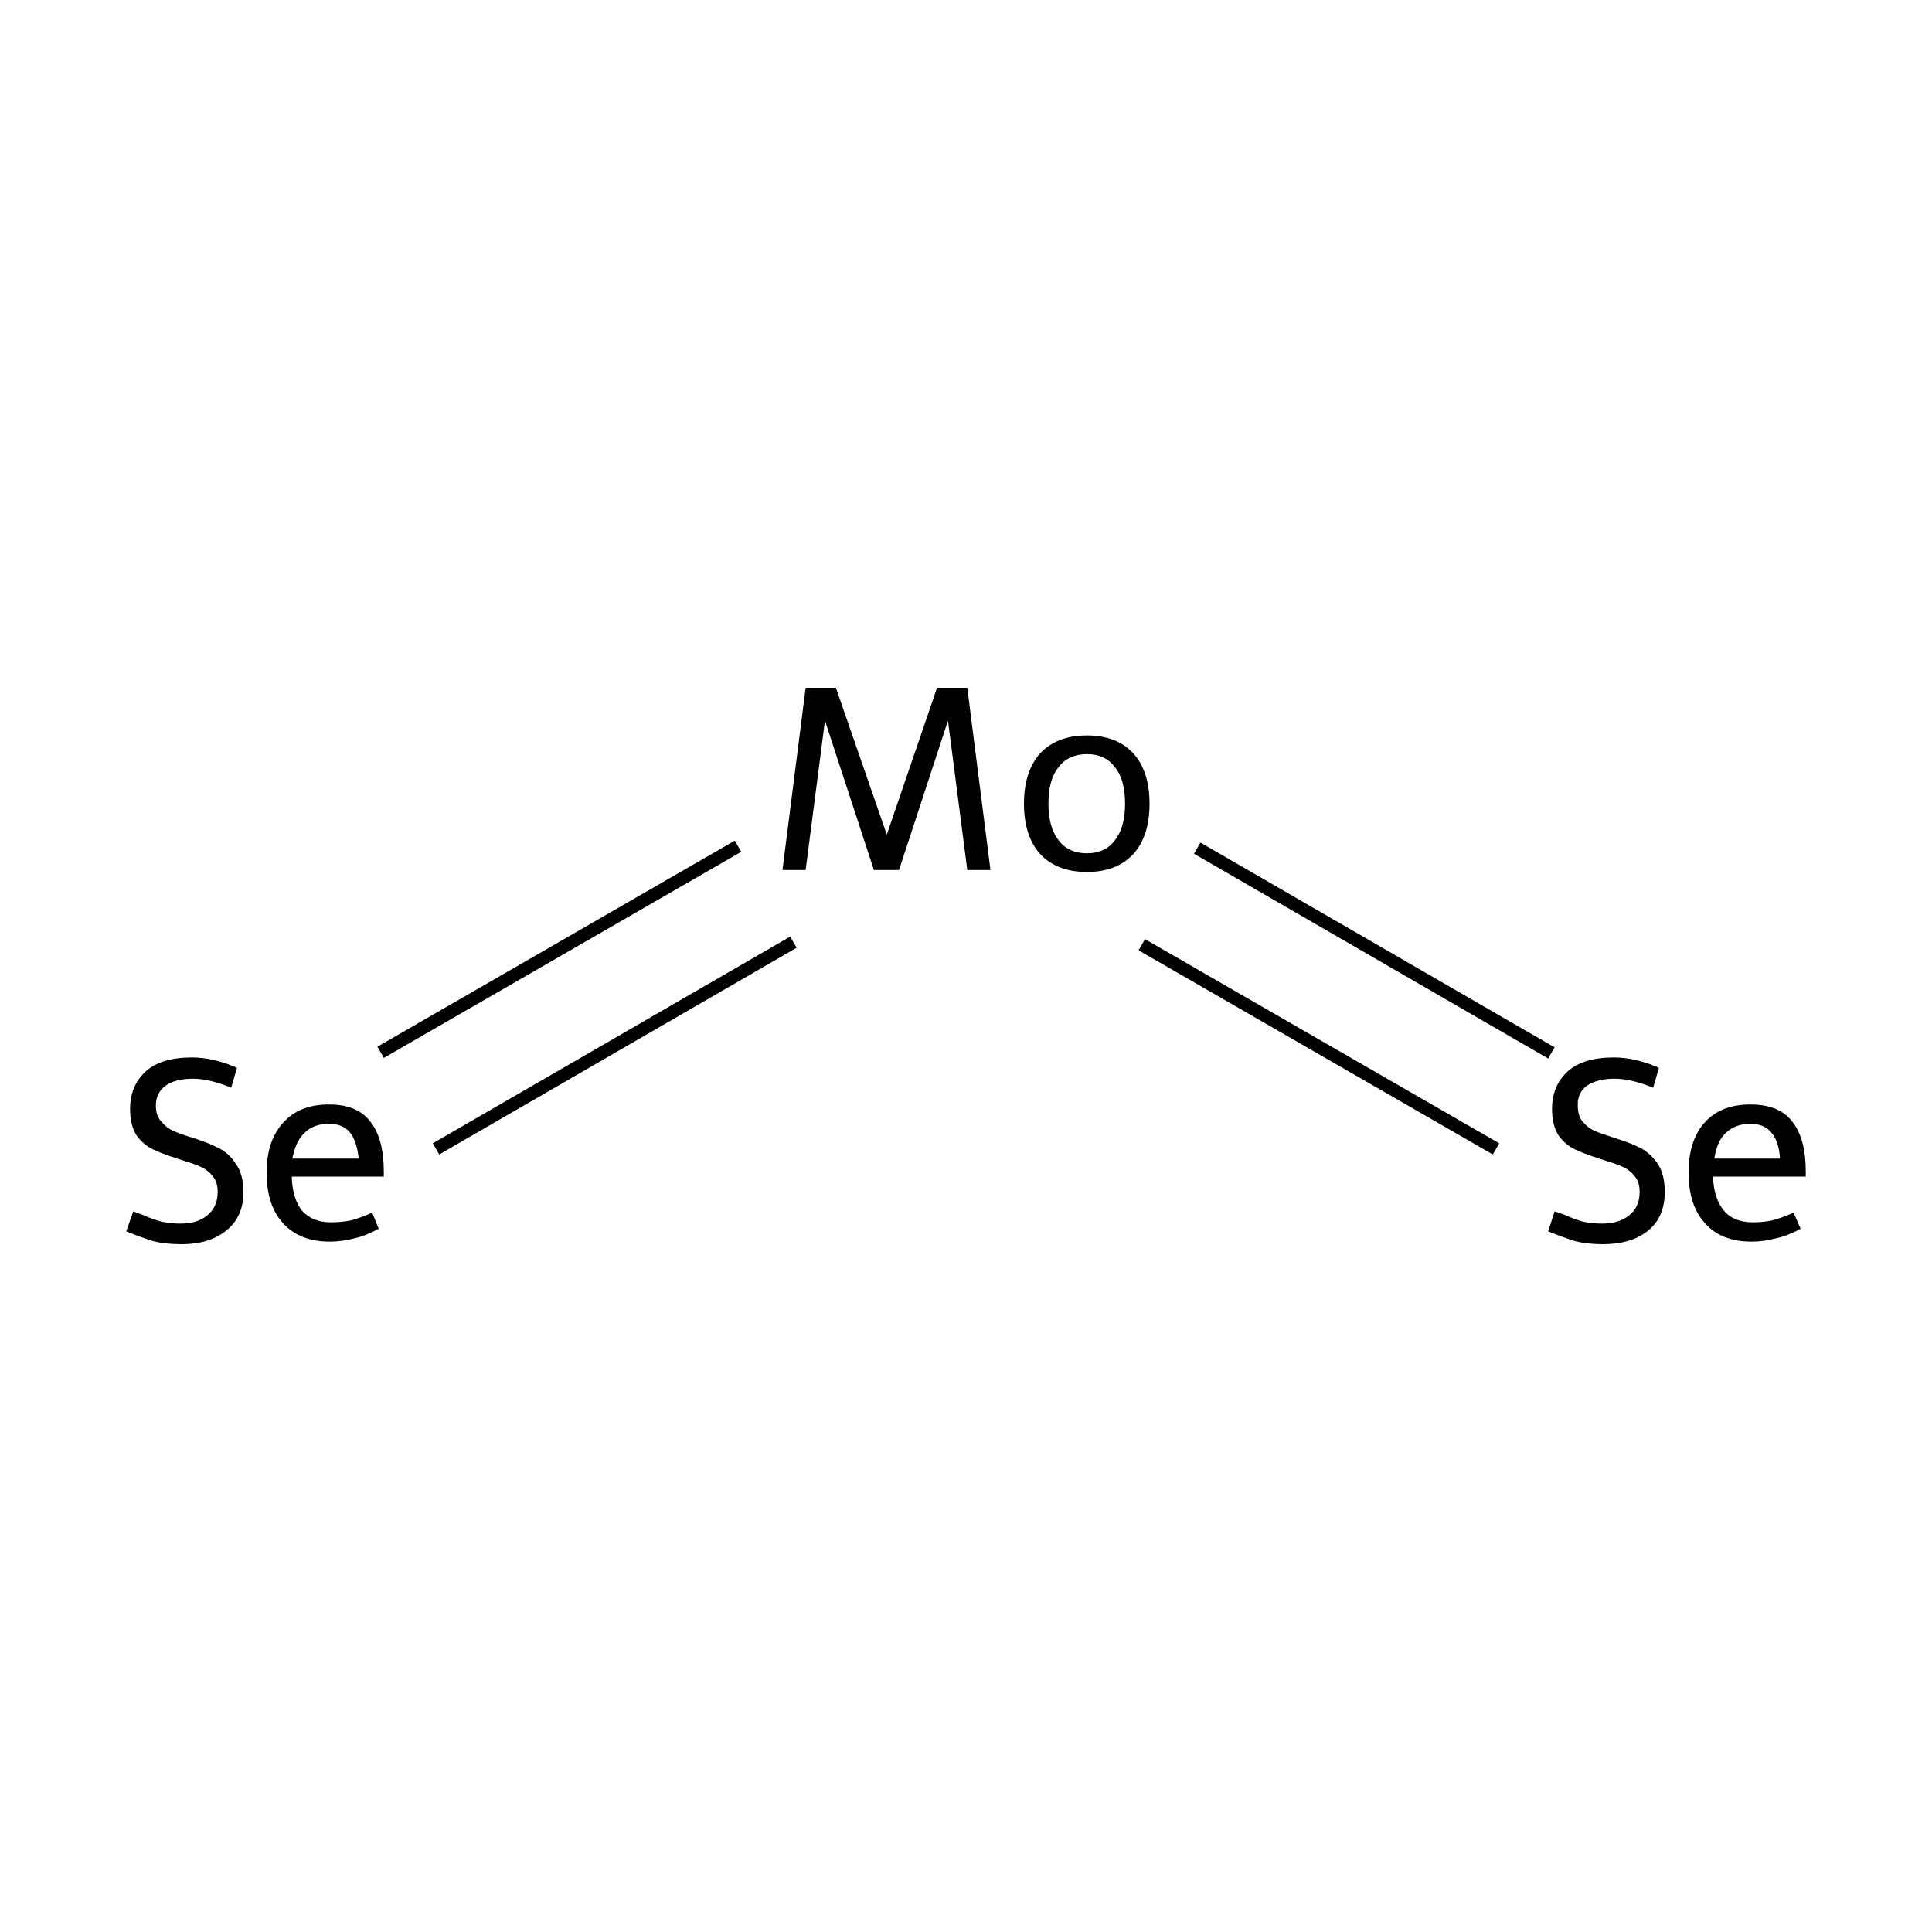 <?xml version='1.0' encoding='iso-8859-1'?>
<svg version='1.1' baseProfile='full'
              xmlns='http://www.w3.org/2000/svg'
                      xmlns:rdkit='http://www.rdkit.org/xml'
                      xmlns:xlink='http://www.w3.org/1999/xlink'
                  xml:space='preserve'
width='300px' height='300px' viewBox='0 0 300 300'>
<!-- END OF HEADER -->
<rect style='opacity:1.0;fill:#FFFFFF;stroke:none' width='300.0' height='300.0' x='0.0' y='0.0'> </rect>
<path class='bond-0 atom-0 atom-1' d='M 59.1,163.4 L 114.6,131.4' style='fill:none;fill-rule:evenodd;stroke:#000000;stroke-width:2.0px;stroke-linecap:butt;stroke-linejoin:miter;stroke-opacity:1' />
<path class='bond-0 atom-0 atom-1' d='M 67.7,178.4 L 123.2,146.3' style='fill:none;fill-rule:evenodd;stroke:#000000;stroke-width:2.0px;stroke-linecap:butt;stroke-linejoin:miter;stroke-opacity:1' />
<path class='bond-1 atom-1 atom-2' d='M 177.3,146.7 L 232.3,178.4' style='fill:none;fill-rule:evenodd;stroke:#000000;stroke-width:2.0px;stroke-linecap:butt;stroke-linejoin:miter;stroke-opacity:1' />
<path class='bond-1 atom-1 atom-2' d='M 185.9,131.7 L 240.9,163.5' style='fill:none;fill-rule:evenodd;stroke:#000000;stroke-width:2.0px;stroke-linecap:butt;stroke-linejoin:miter;stroke-opacity:1' />
<path class='atom-0' d='M 20.7 188.1
Q 21.0 188.2, 22.3 188.7
Q 23.6 189.3, 25.1 189.7
Q 26.6 190.0, 28.0 190.0
Q 30.7 190.0, 32.2 188.7
Q 33.8 187.4, 33.8 185.1
Q 33.8 183.5, 33.0 182.6
Q 32.2 181.6, 31.0 181.1
Q 29.8 180.6, 27.8 180.0
Q 25.3 179.2, 23.8 178.5
Q 22.3 177.8, 21.2 176.3
Q 20.2 174.7, 20.2 172.2
Q 20.2 168.6, 22.6 166.4
Q 25.0 164.2, 29.8 164.2
Q 33.1 164.2, 36.8 165.8
L 35.9 168.9
Q 32.5 167.5, 30.0 167.5
Q 27.2 167.5, 25.7 168.6
Q 24.2 169.7, 24.2 171.7
Q 24.2 173.2, 25.0 174.1
Q 25.8 175.1, 26.9 175.6
Q 28.0 176.1, 30.0 176.7
Q 32.5 177.5, 34.0 178.3
Q 35.6 179.1, 36.6 180.7
Q 37.8 182.3, 37.8 185.1
Q 37.8 189.0, 35.1 191.1
Q 32.5 193.2, 28.2 193.2
Q 25.6 193.2, 23.7 192.7
Q 21.8 192.1, 19.6 191.2
L 20.7 188.1
' fill='#000000'/>
<path class='atom-0' d='M 41.4 182.1
Q 41.4 177.1, 44.0 174.3
Q 46.5 171.5, 51.1 171.5
Q 55.6 171.5, 57.6 174.3
Q 59.6 176.9, 59.6 182.0
L 59.6 182.7
L 45.3 182.7
Q 45.4 186.1, 46.9 188.0
Q 48.5 189.8, 51.4 189.8
Q 53.0 189.8, 54.5 189.5
Q 56.0 189.1, 57.8 188.3
L 58.8 190.8
Q 56.8 191.9, 55.0 192.3
Q 53.1 192.8, 51.2 192.8
Q 46.6 192.8, 44.0 190.0
Q 41.4 187.2, 41.4 182.1
M 51.1 174.5
Q 48.7 174.5, 47.3 175.9
Q 45.9 177.2, 45.4 179.9
L 55.7 179.9
Q 55.4 177.1, 54.3 175.8
Q 53.2 174.5, 51.1 174.5
' fill='#000000'/>
<path class='atom-1' d='M 153.8 135.1
L 150.2 135.1
L 147.2 111.9
L 139.6 135.1
L 135.7 135.1
L 128.1 111.9
L 125.1 135.1
L 121.5 135.1
L 125.1 106.8
L 129.8 106.8
L 137.7 129.6
L 145.5 106.8
L 150.2 106.8
L 153.8 135.1
' fill='#000000'/>
<path class='atom-1' d='M 159.0 124.8
Q 159.0 119.8, 161.5 117.0
Q 164.1 114.2, 168.8 114.2
Q 173.4 114.2, 176.0 117.0
Q 178.5 119.8, 178.5 124.8
Q 178.5 129.8, 176.0 132.6
Q 173.4 135.4, 168.8 135.4
Q 164.1 135.4, 161.5 132.6
Q 159.0 129.8, 159.0 124.8
M 162.8 124.8
Q 162.8 128.5, 164.4 130.5
Q 165.9 132.5, 168.8 132.5
Q 171.6 132.5, 173.1 130.5
Q 174.7 128.5, 174.7 124.8
Q 174.7 121.0, 173.1 119.1
Q 171.6 117.1, 168.8 117.1
Q 165.9 117.1, 164.4 119.1
Q 162.8 121.0, 162.8 124.8
' fill='#000000'/>
<path class='atom-2' d='M 241.4 188.1
Q 241.8 188.2, 243.1 188.7
Q 244.4 189.3, 245.8 189.7
Q 247.3 190.0, 248.8 190.0
Q 251.4 190.0, 253.0 188.7
Q 254.6 187.4, 254.6 185.1
Q 254.6 183.5, 253.8 182.6
Q 253.0 181.6, 251.8 181.1
Q 250.6 180.6, 248.6 180.0
Q 246.1 179.2, 244.6 178.5
Q 243.1 177.8, 242.0 176.3
Q 241.0 174.7, 241.0 172.2
Q 241.0 168.6, 243.4 166.4
Q 245.8 164.2, 250.6 164.2
Q 253.9 164.2, 257.6 165.8
L 256.7 168.9
Q 253.3 167.5, 250.7 167.5
Q 248.0 167.5, 246.4 168.6
Q 244.9 169.7, 245.0 171.7
Q 245.0 173.2, 245.7 174.1
Q 246.5 175.1, 247.6 175.6
Q 248.8 176.1, 250.7 176.7
Q 253.3 177.5, 254.8 178.3
Q 256.3 179.1, 257.4 180.7
Q 258.5 182.3, 258.5 185.1
Q 258.5 189.0, 255.9 191.1
Q 253.3 193.2, 248.9 193.2
Q 246.4 193.2, 244.5 192.7
Q 242.6 192.1, 240.4 191.2
L 241.4 188.1
' fill='#000000'/>
<path class='atom-2' d='M 262.2 182.1
Q 262.2 177.1, 264.7 174.3
Q 267.2 171.5, 271.8 171.5
Q 276.4 171.5, 278.4 174.3
Q 280.4 176.9, 280.4 182.0
L 280.4 182.7
L 266.0 182.7
Q 266.1 186.1, 267.7 188.0
Q 269.2 189.8, 272.2 189.8
Q 273.8 189.8, 275.2 189.5
Q 276.7 189.1, 278.5 188.3
L 279.6 190.8
Q 277.6 191.9, 275.7 192.3
Q 273.9 192.8, 272.0 192.8
Q 267.3 192.8, 264.8 190.0
Q 262.2 187.2, 262.2 182.1
M 271.8 174.5
Q 269.5 174.5, 268.0 175.9
Q 266.6 177.2, 266.2 179.9
L 276.4 179.9
Q 276.2 177.1, 275.0 175.8
Q 273.9 174.5, 271.8 174.5
' fill='#000000'/>
</svg>
